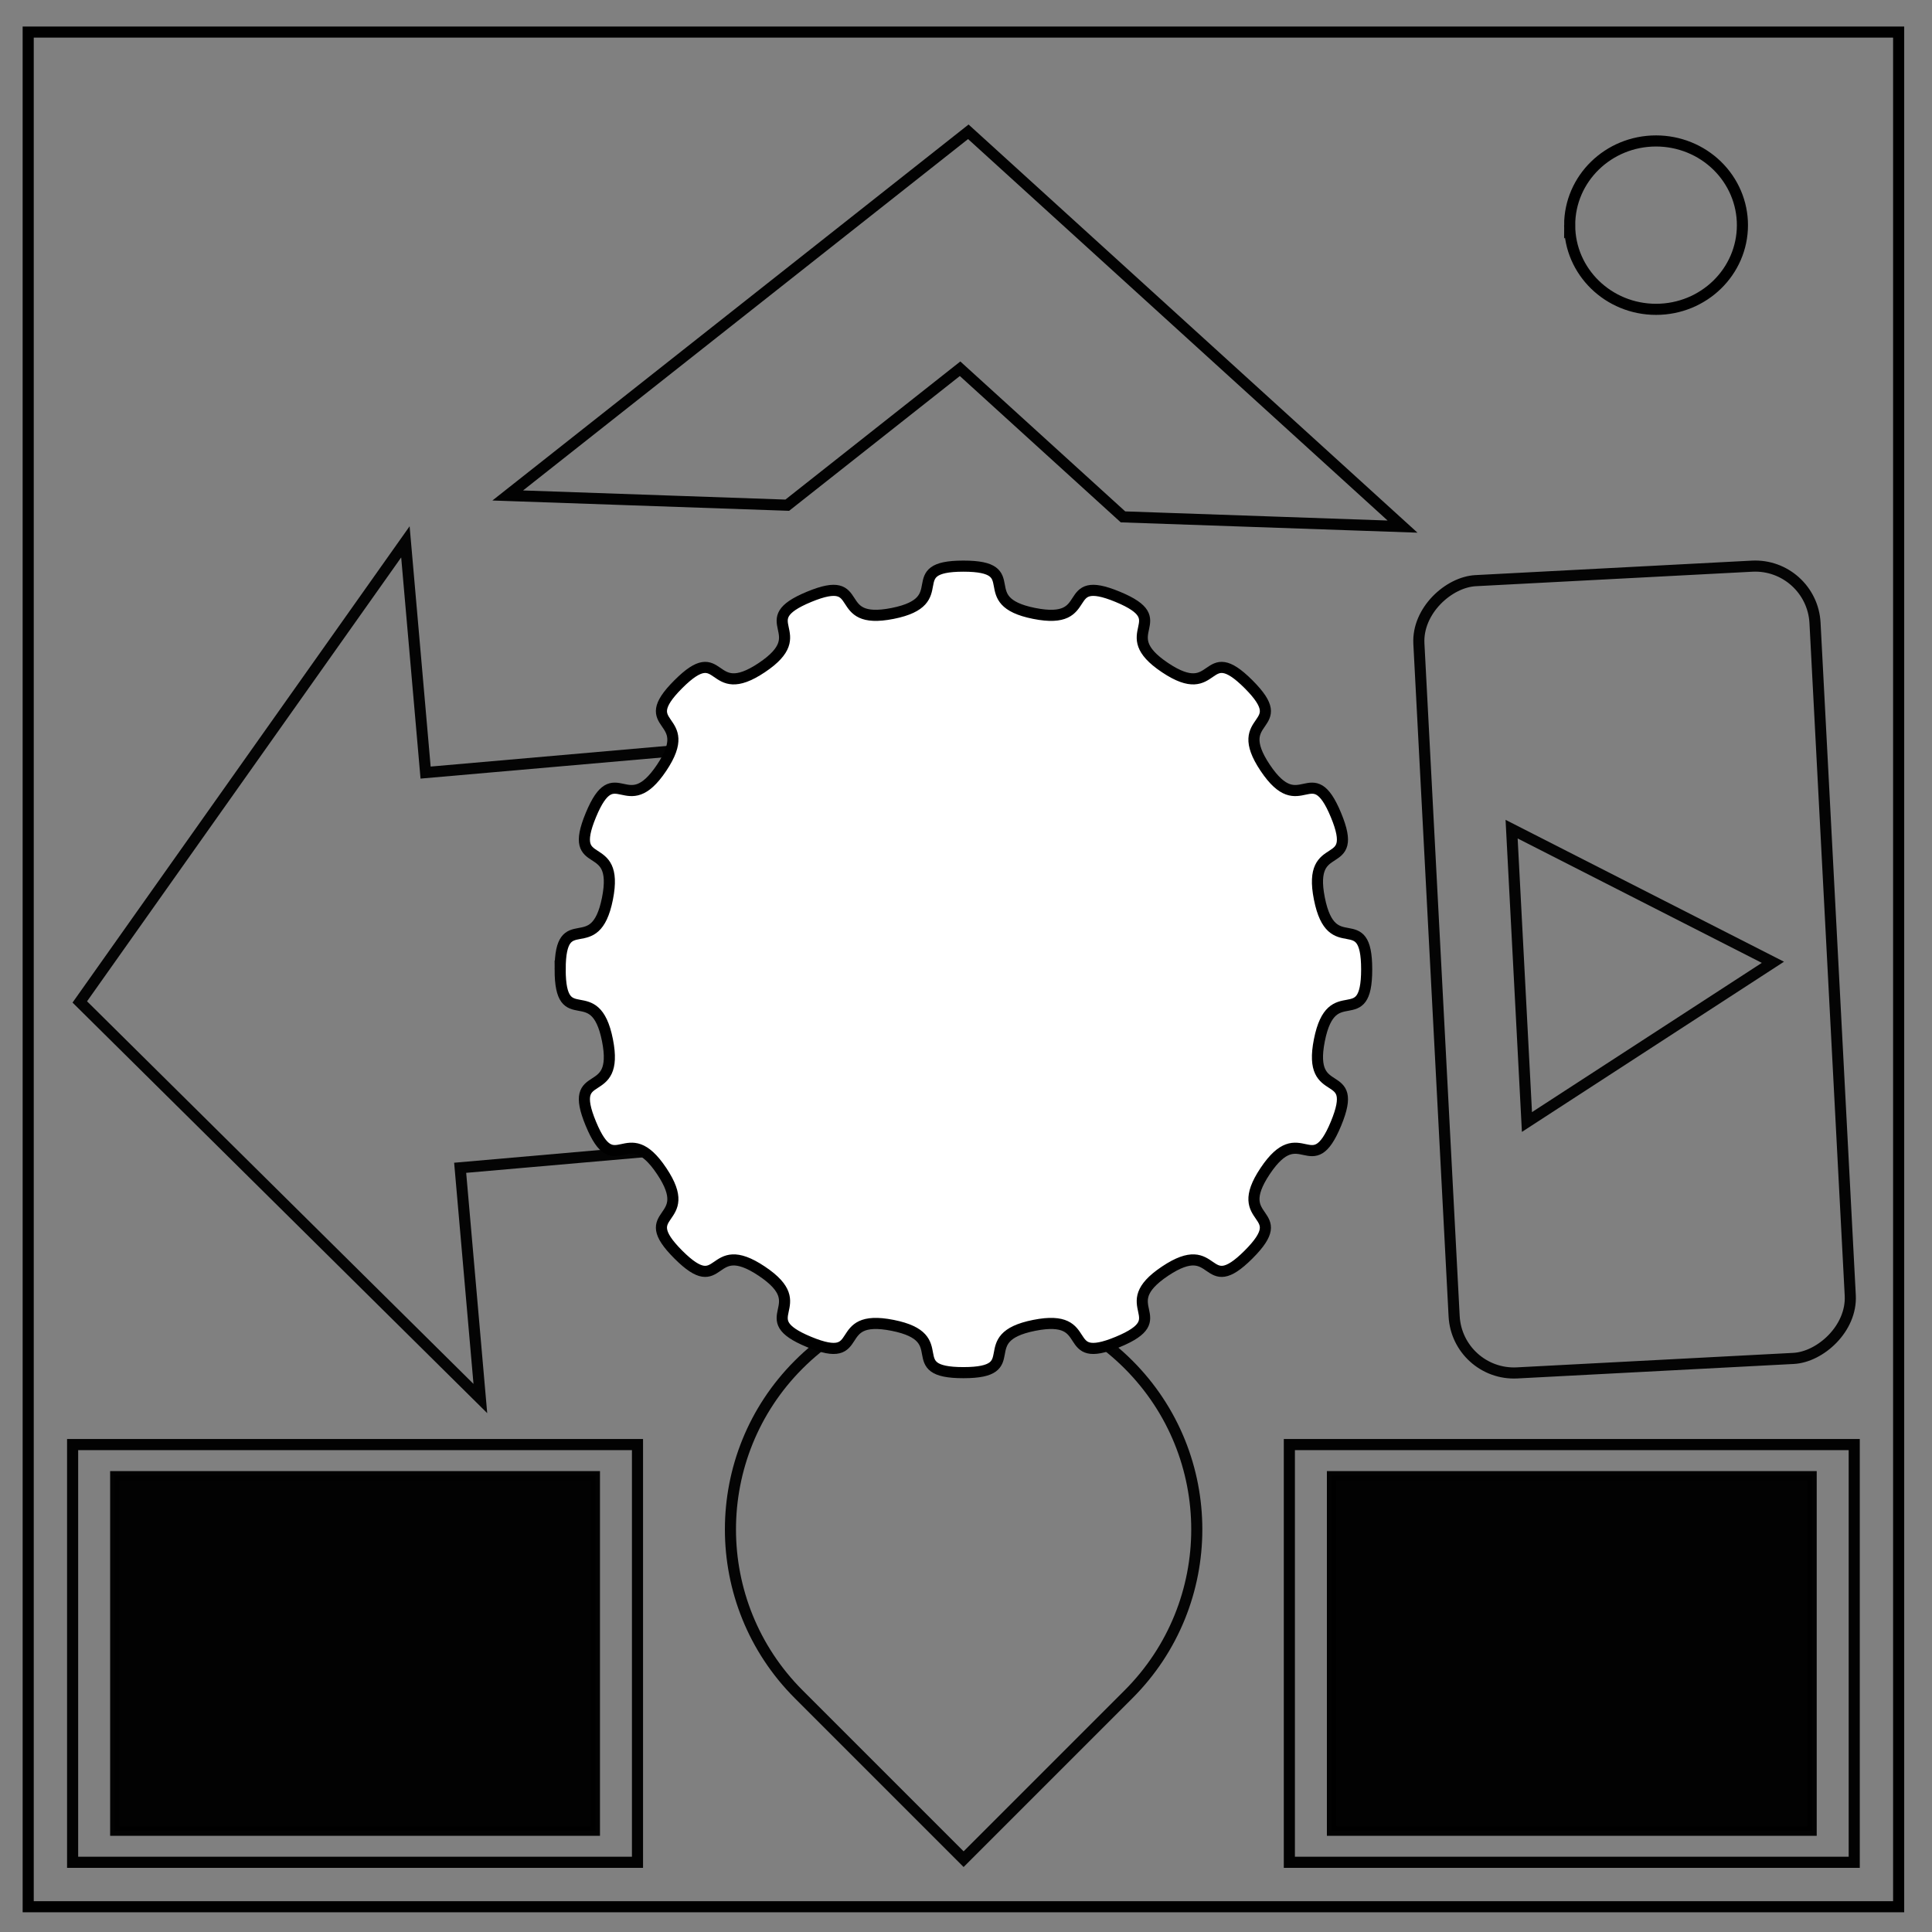 <svg xmlns="http://www.w3.org/2000/svg" viewBox="0 0 348 348" fill="none"><rect x="0" y="0" width="348" height="348" fill="#808080" stroke="none"/><g style="fill:#fff;stroke:#000;stroke-width:.53;stroke-miterlimit:4;stroke-dasharray:none"><g style="fill:none;stroke:#000;stroke-width:1.28;stroke-miterlimit:4;stroke-dasharray:none"><path transform="rotate(-95 128.598 119.137) scale(.413)" d="M187.527 0 0 158.959h101.018v172.197h173.02V158.96h101.017z" style="opacity:.965;fill:none;fill-opacity:1;stroke:#000;stroke-width:4.85;stroke-linecap:round;stroke-linejoin:miter;stroke-miterlimit:4;stroke-dasharray:none;stroke-dashoffset:0;stroke-opacity:1"/></g></g><path d="M5.079 5.776h336.913v337.67H5.08z" stroke-width="2" stroke="#000"/><path d="M282.734 40.554c0-8.376 6.966-15.165 15.56-15.165 4.126 0 8.084 1.597 11.001 4.441 2.918 2.844 4.558 6.702 4.558 10.724 0 8.376-6.966 15.165-15.56 15.165-8.593 0-15.559-6.79-15.559-15.165z" stroke-width="2" stroke="#000"/><path style="opacity:.985;fill:none;fill-opacity:1;stroke:#000;stroke-width:2;stroke-linecap:round;stroke-linejoin:miter;stroke-miterlimit:4;stroke-dasharray:none;stroke-dashoffset:0;stroke-opacity:1" d="M13.08 260.204h101.747v75.242H13.08z"/><path style="opacity:.985;fill:#000;fill-opacity:1;stroke:#000;stroke-width:1.7;stroke-linecap:round;stroke-linejoin:miter;stroke-miterlimit:4;stroke-dasharray:none;stroke-dashoffset:0;stroke-opacity:1" d="M20.689 265.831h86.53v63.989h-86.53z"/><path style="opacity:.985;fill:none;fill-opacity:1;stroke:#000;stroke-width:2;stroke-linecap:round;stroke-linejoin:miter;stroke-miterlimit:4;stroke-dasharray:none;stroke-dashoffset:0;stroke-opacity:1" d="M232.245 260.204h101.747v75.242H232.245z"/><path style="opacity:.985;fill:#000;fill-opacity:1;stroke:#000;stroke-width:1.7;stroke-linecap:round;stroke-linejoin:miter;stroke-miterlimit:4;stroke-dasharray:none;stroke-dashoffset:0;stroke-opacity:1" d="M239.854 265.831h86.53v63.989h-86.53z"/><g style="fill:none;stroke:#000;stroke-width:1.232;stroke-miterlimit:4;stroke-dasharray:none"><path transform="rotate(1.992 -555.2 2709.021) scale(.43)" d="M187.527 0 0 158.959h117.168l70.36-59.64 70.359 59.64h117.168z" style="opacity:.985;fill:none;fill-opacity:1;stroke:#000;stroke-width:4.655;stroke-linecap:round;stroke-linejoin:miter;stroke-miterlimit:4;stroke-dasharray:none;stroke-dashoffset:0;stroke-opacity:1"/></g><g style="stroke-width:.529;stroke-miterlimit:4;stroke-dasharray:none"><g transform="scale(.567) rotate(87 194.347 455.09)" style="stroke-width:3.528;stroke-miterlimit:4;stroke-dasharray:none"><rect style="opacity:.965;fill:none;fill-opacity:1;stroke:#000;stroke-width:3.528;stroke-linecap:round;stroke-linejoin:miter;stroke-miterlimit:4;stroke-dasharray:none;stroke-dashoffset:0;stroke-opacity:1" width="252.026" height="126.013" x="-61.547" y="59.908" ry="19.038"/><path style="opacity:.965;fill:none;fill-opacity:1;stroke:#000;stroke-width:3.528;stroke-linecap:round;stroke-linejoin:miter;stroke-miterlimit:4;stroke-dasharray:none;stroke-dashoffset:0;stroke-opacity:1" d="M111.047 159.592H17.884L64.466 78.91z"/></g></g><g style="fill:none;stroke:#000;stroke-width:3.021;stroke-miterlimit:4;stroke-dasharray:none"><path transform="matrix(-.175 0 0 -.175 215.57 334.883)" d="M240 0 70.295 169.705c-93.726 93.726-93.726 245.686 0 339.412 93.726 93.726 245.684 93.726 339.41 0 93.726-93.726 93.726-245.686 0-339.412z" style="opacity:.965;fill:none;fill-opacity:1;stroke:#000;stroke-width:11.419;stroke-linecap:round;stroke-linejoin:miter;stroke-miterlimit:4;stroke-dasharray:none;stroke-dashoffset:0;stroke-opacity:1"/></g><path style="stroke:#000;stroke-width:2;stroke-miterlimit:4;stroke-dasharray:none;fill:#fff" d="M100.899 174.611c0-11.503 6.275-1.471 8.52-12.754 2.244-11.282-7.393-4.415-2.991-15.043 4.402-10.627 6.36 1.042 12.752-8.523 6.39-9.563-5.14-6.908 2.994-15.042s5.478 3.397 15.042-2.994c9.565-6.39-2.105-8.35 8.523-12.752 10.627-4.402 3.76 5.235 15.043 2.991 11.282-2.244 1.25-8.52 12.753-8.52 11.504 0 1.472 6.276 12.754 8.52 11.282 2.244 4.416-7.393 15.043-2.99 10.628 4.401-1.042 6.36 8.523 12.751 9.564 6.391 6.909-5.14 15.042 2.994 8.134 8.135-3.396 5.478 2.994 15.042 6.391 9.565 8.35-2.104 12.752 8.523 4.402 10.628-5.234 3.761-2.99 15.043 2.244 11.282 8.52 1.25 8.52 12.754 0 11.503-6.276 1.471-8.52 12.754-2.245 11.282 7.392 4.415 2.99 15.043-4.402 10.627-6.36-1.042-12.752 8.523-6.39 9.563 5.14 6.908-2.994 15.042s-5.478-3.397-15.042 2.994c-9.565 6.39 2.105 8.35-8.523 12.752-10.627 4.402-3.76-5.235-15.043-2.991-11.282 2.244-1.25 8.52-12.753 8.52-11.504 0-1.472-6.276-12.754-8.52-11.282-2.244-4.416 7.393-15.043 2.99-10.628-4.401 1.042-6.36-8.523-12.751-9.564-6.391-6.909 5.14-15.042-2.994-8.134-8.135 3.397-5.478-2.994-15.043s-8.35 2.105-12.752-8.522c-4.402-10.628 5.234-3.761 2.99-15.043-2.244-11.282-8.52-1.25-8.52-12.754z"/></svg>